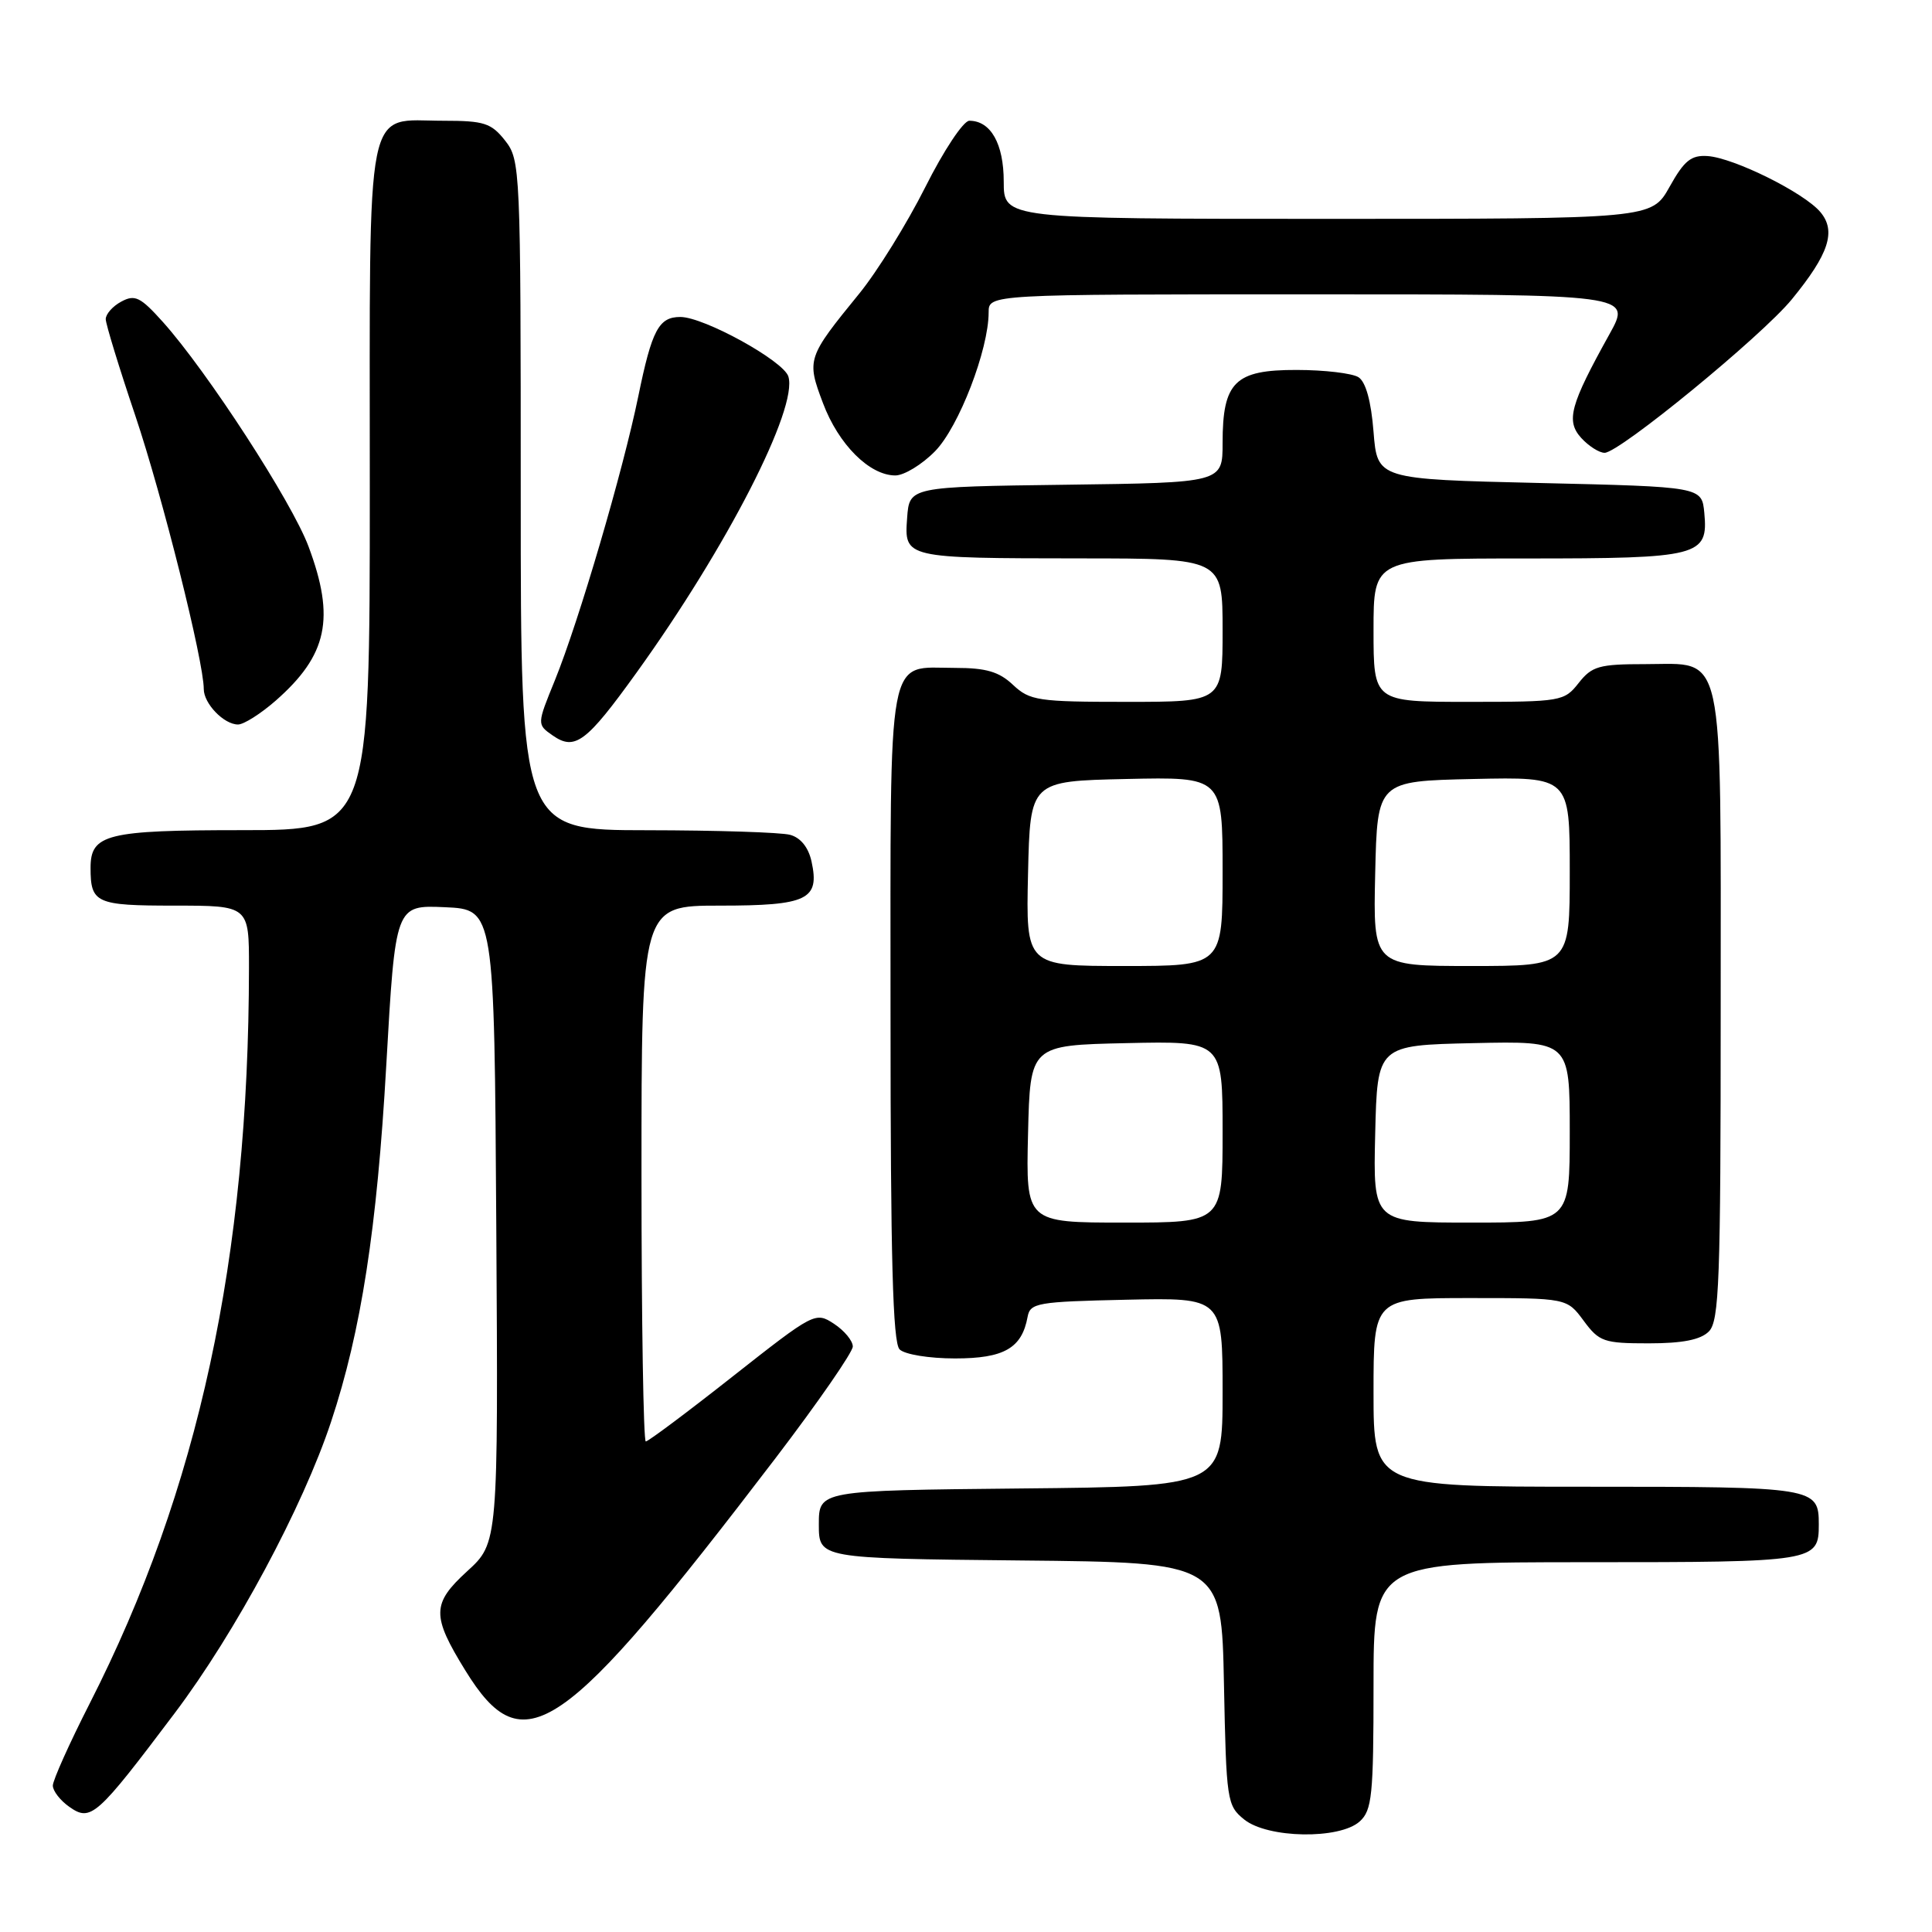 <?xml version="1.0" encoding="UTF-8" standalone="no"?>
<!DOCTYPE svg PUBLIC "-//W3C//DTD SVG 1.1//EN" "http://www.w3.org/Graphics/SVG/1.1/DTD/svg11.dtd" >
<svg xmlns="http://www.w3.org/2000/svg" xmlns:xlink="http://www.w3.org/1999/xlink" version="1.1" viewBox="0 0 256 256">
 <g >
 <path fill="currentColor"
d=" M 180.17 241.35 C 181.80 239.87 182.00 237.91 182.00 223.35 C 182.00 207.00 182.00 207.00 210.30 207.00 C 240.54 207.00 241.00 206.93 241.00 202.00 C 241.00 197.07 240.54 197.00 210.30 197.00 C 182.00 197.00 182.00 197.00 182.00 184.50 C 182.00 172.00 182.00 172.00 194.81 172.00 C 207.62 172.00 207.62 172.00 209.84 175.00 C 211.90 177.79 212.51 178.00 218.46 178.00 C 222.94 178.00 225.33 177.53 226.43 176.43 C 227.81 175.05 228.00 169.78 228.00 133.65 C 228.00 85.07 228.64 88.00 218.02 88.00 C 211.88 88.00 210.94 88.27 209.18 90.50 C 207.27 92.93 206.86 93.00 194.61 93.00 C 182.00 93.00 182.00 93.00 182.00 83.50 C 182.00 74.00 182.00 74.00 202.31 74.00 C 225.20 74.00 226.37 73.70 225.83 67.96 C 225.50 64.50 225.50 64.50 204.00 64.00 C 182.50 63.50 182.50 63.50 182.00 57.21 C 181.68 53.15 180.97 50.59 180.00 49.98 C 179.17 49.46 175.49 49.02 171.81 49.02 C 163.63 49.00 162.00 50.61 162.00 58.70 C 162.00 63.96 162.00 63.96 141.25 64.23 C 120.50 64.50 120.50 64.50 120.20 68.62 C 119.81 73.97 119.80 73.97 143.25 73.99 C 162.00 74.00 162.00 74.00 162.00 83.50 C 162.00 93.00 162.00 93.00 149.31 93.00 C 137.54 93.00 136.46 92.84 134.23 90.75 C 132.38 89.00 130.66 88.50 126.57 88.50 C 117.41 88.50 118.00 85.33 118.00 134.42 C 118.00 166.67 118.30 177.90 119.20 178.80 C 119.87 179.47 123.10 180.00 126.55 180.00 C 133.03 180.00 135.40 178.65 136.16 174.50 C 136.50 172.64 137.43 172.48 149.26 172.22 C 162.00 171.94 162.00 171.94 162.00 184.45 C 162.00 196.97 162.00 196.97 135.25 197.23 C 108.50 197.50 108.50 197.50 108.50 202.00 C 108.50 206.50 108.50 206.50 135.18 206.77 C 161.86 207.03 161.86 207.03 162.18 223.11 C 162.49 238.61 162.58 239.25 164.86 241.09 C 167.97 243.60 177.50 243.76 180.17 241.35 Z  M 23.15 227.00 C 31.20 216.32 40.12 199.70 43.87 188.39 C 47.85 176.42 49.96 162.75 51.18 141.21 C 52.39 119.92 52.39 119.92 58.94 120.21 C 65.50 120.50 65.50 120.50 65.76 162.47 C 66.02 204.44 66.02 204.44 61.90 208.20 C 57.21 212.49 57.18 214.08 61.65 221.33 C 69.35 233.82 74.40 230.36 102.81 193.15 C 108.41 185.80 113.00 179.17 113.00 178.42 C 113.00 177.66 111.88 176.31 110.51 175.41 C 108.05 173.80 107.88 173.89 97.08 182.39 C 91.07 187.13 85.89 191.00 85.57 191.00 C 85.26 191.00 85.00 175.03 85.00 155.50 C 85.00 120.00 85.00 120.00 95.38 120.00 C 107.01 120.00 108.64 119.21 107.53 114.14 C 107.12 112.28 106.08 110.99 104.69 110.62 C 103.49 110.29 94.96 110.02 85.75 110.01 C 69.00 110.00 69.00 110.00 69.00 65.63 C 69.00 22.27 68.95 21.21 66.93 18.63 C 65.09 16.30 64.15 16.00 58.76 16.00 C 48.25 16.00 49.00 12.28 49.00 64.65 C 49.00 110.00 49.00 110.00 32.07 110.00 C 14.13 110.00 12.00 110.53 12.00 114.99 C 12.00 119.68 12.70 120.00 23.11 120.00 C 33.00 120.00 33.00 120.00 32.99 128.25 C 32.95 166.69 26.30 197.42 11.89 225.71 C 9.20 230.99 7.00 235.90 7.00 236.60 C 7.00 237.31 7.99 238.58 9.19 239.42 C 12.04 241.42 12.80 240.74 23.15 227.00 Z  M 84.33 89.15 C 96.34 72.47 105.78 54.04 104.46 49.88 C 103.80 47.80 93.27 42.00 90.15 42.00 C 87.29 42.00 86.38 43.72 84.58 52.50 C 82.55 62.40 76.71 82.29 73.53 90.13 C 71.14 95.99 71.14 95.99 73.23 97.45 C 76.18 99.51 77.68 98.39 84.33 89.15 Z  M 36.52 92.85 C 43.40 86.81 44.44 81.93 40.88 72.41 C 38.67 66.49 27.47 49.24 21.59 42.67 C 18.61 39.35 17.88 38.99 16.08 39.96 C 14.93 40.57 14.01 41.62 14.01 42.29 C 14.02 42.95 15.78 48.71 17.93 55.08 C 21.52 65.75 27.00 87.64 27.00 91.30 C 27.00 93.23 29.67 96.00 31.54 96.00 C 32.30 96.00 34.54 94.58 36.52 92.85 Z  M 123.91 59.78 C 127.05 56.57 131.00 46.33 131.00 41.39 C 131.00 39.00 131.00 39.00 173.60 39.00 C 216.19 39.00 216.19 39.00 213.28 44.25 C 208.04 53.68 207.47 55.76 209.52 58.03 C 210.51 59.11 211.90 60.00 212.62 60.00 C 214.57 60.00 233.42 44.55 237.42 39.67 C 242.35 33.65 243.34 30.62 241.20 28.09 C 239.03 25.52 229.77 20.93 226.28 20.68 C 224.09 20.53 223.17 21.27 221.23 24.75 C 218.85 29.00 218.85 29.00 175.93 29.00 C 133.00 29.00 133.00 29.00 133.00 24.07 C 133.00 19.05 131.28 16.00 128.44 16.00 C 127.66 16.00 125.04 19.94 122.61 24.79 C 120.18 29.62 116.24 35.98 113.85 38.91 C 106.94 47.39 106.86 47.62 109.05 53.42 C 111.11 58.90 115.21 62.99 118.63 63.00 C 119.80 63.00 122.18 61.55 123.91 59.78 Z  M 136.22 150.25 C 136.50 138.50 136.50 138.50 149.25 138.22 C 162.00 137.94 162.00 137.94 162.00 149.97 C 162.00 162.00 162.00 162.00 148.97 162.00 C 135.94 162.00 135.94 162.00 136.22 150.25 Z  M 182.22 150.25 C 182.50 138.50 182.50 138.50 195.25 138.22 C 208.00 137.94 208.00 137.94 208.00 149.97 C 208.00 162.00 208.00 162.00 194.97 162.00 C 181.94 162.00 181.94 162.00 182.22 150.25 Z  M 136.22 115.75 C 136.50 103.50 136.50 103.50 149.25 103.22 C 162.00 102.94 162.00 102.94 162.00 115.47 C 162.00 128.00 162.00 128.00 148.97 128.00 C 135.94 128.00 135.94 128.00 136.22 115.75 Z  M 182.22 115.75 C 182.50 103.50 182.50 103.50 195.25 103.22 C 208.00 102.94 208.00 102.94 208.00 115.47 C 208.00 128.00 208.00 128.00 194.97 128.00 C 181.94 128.00 181.94 128.00 182.22 115.75 Z "/>
</g>
</svg>